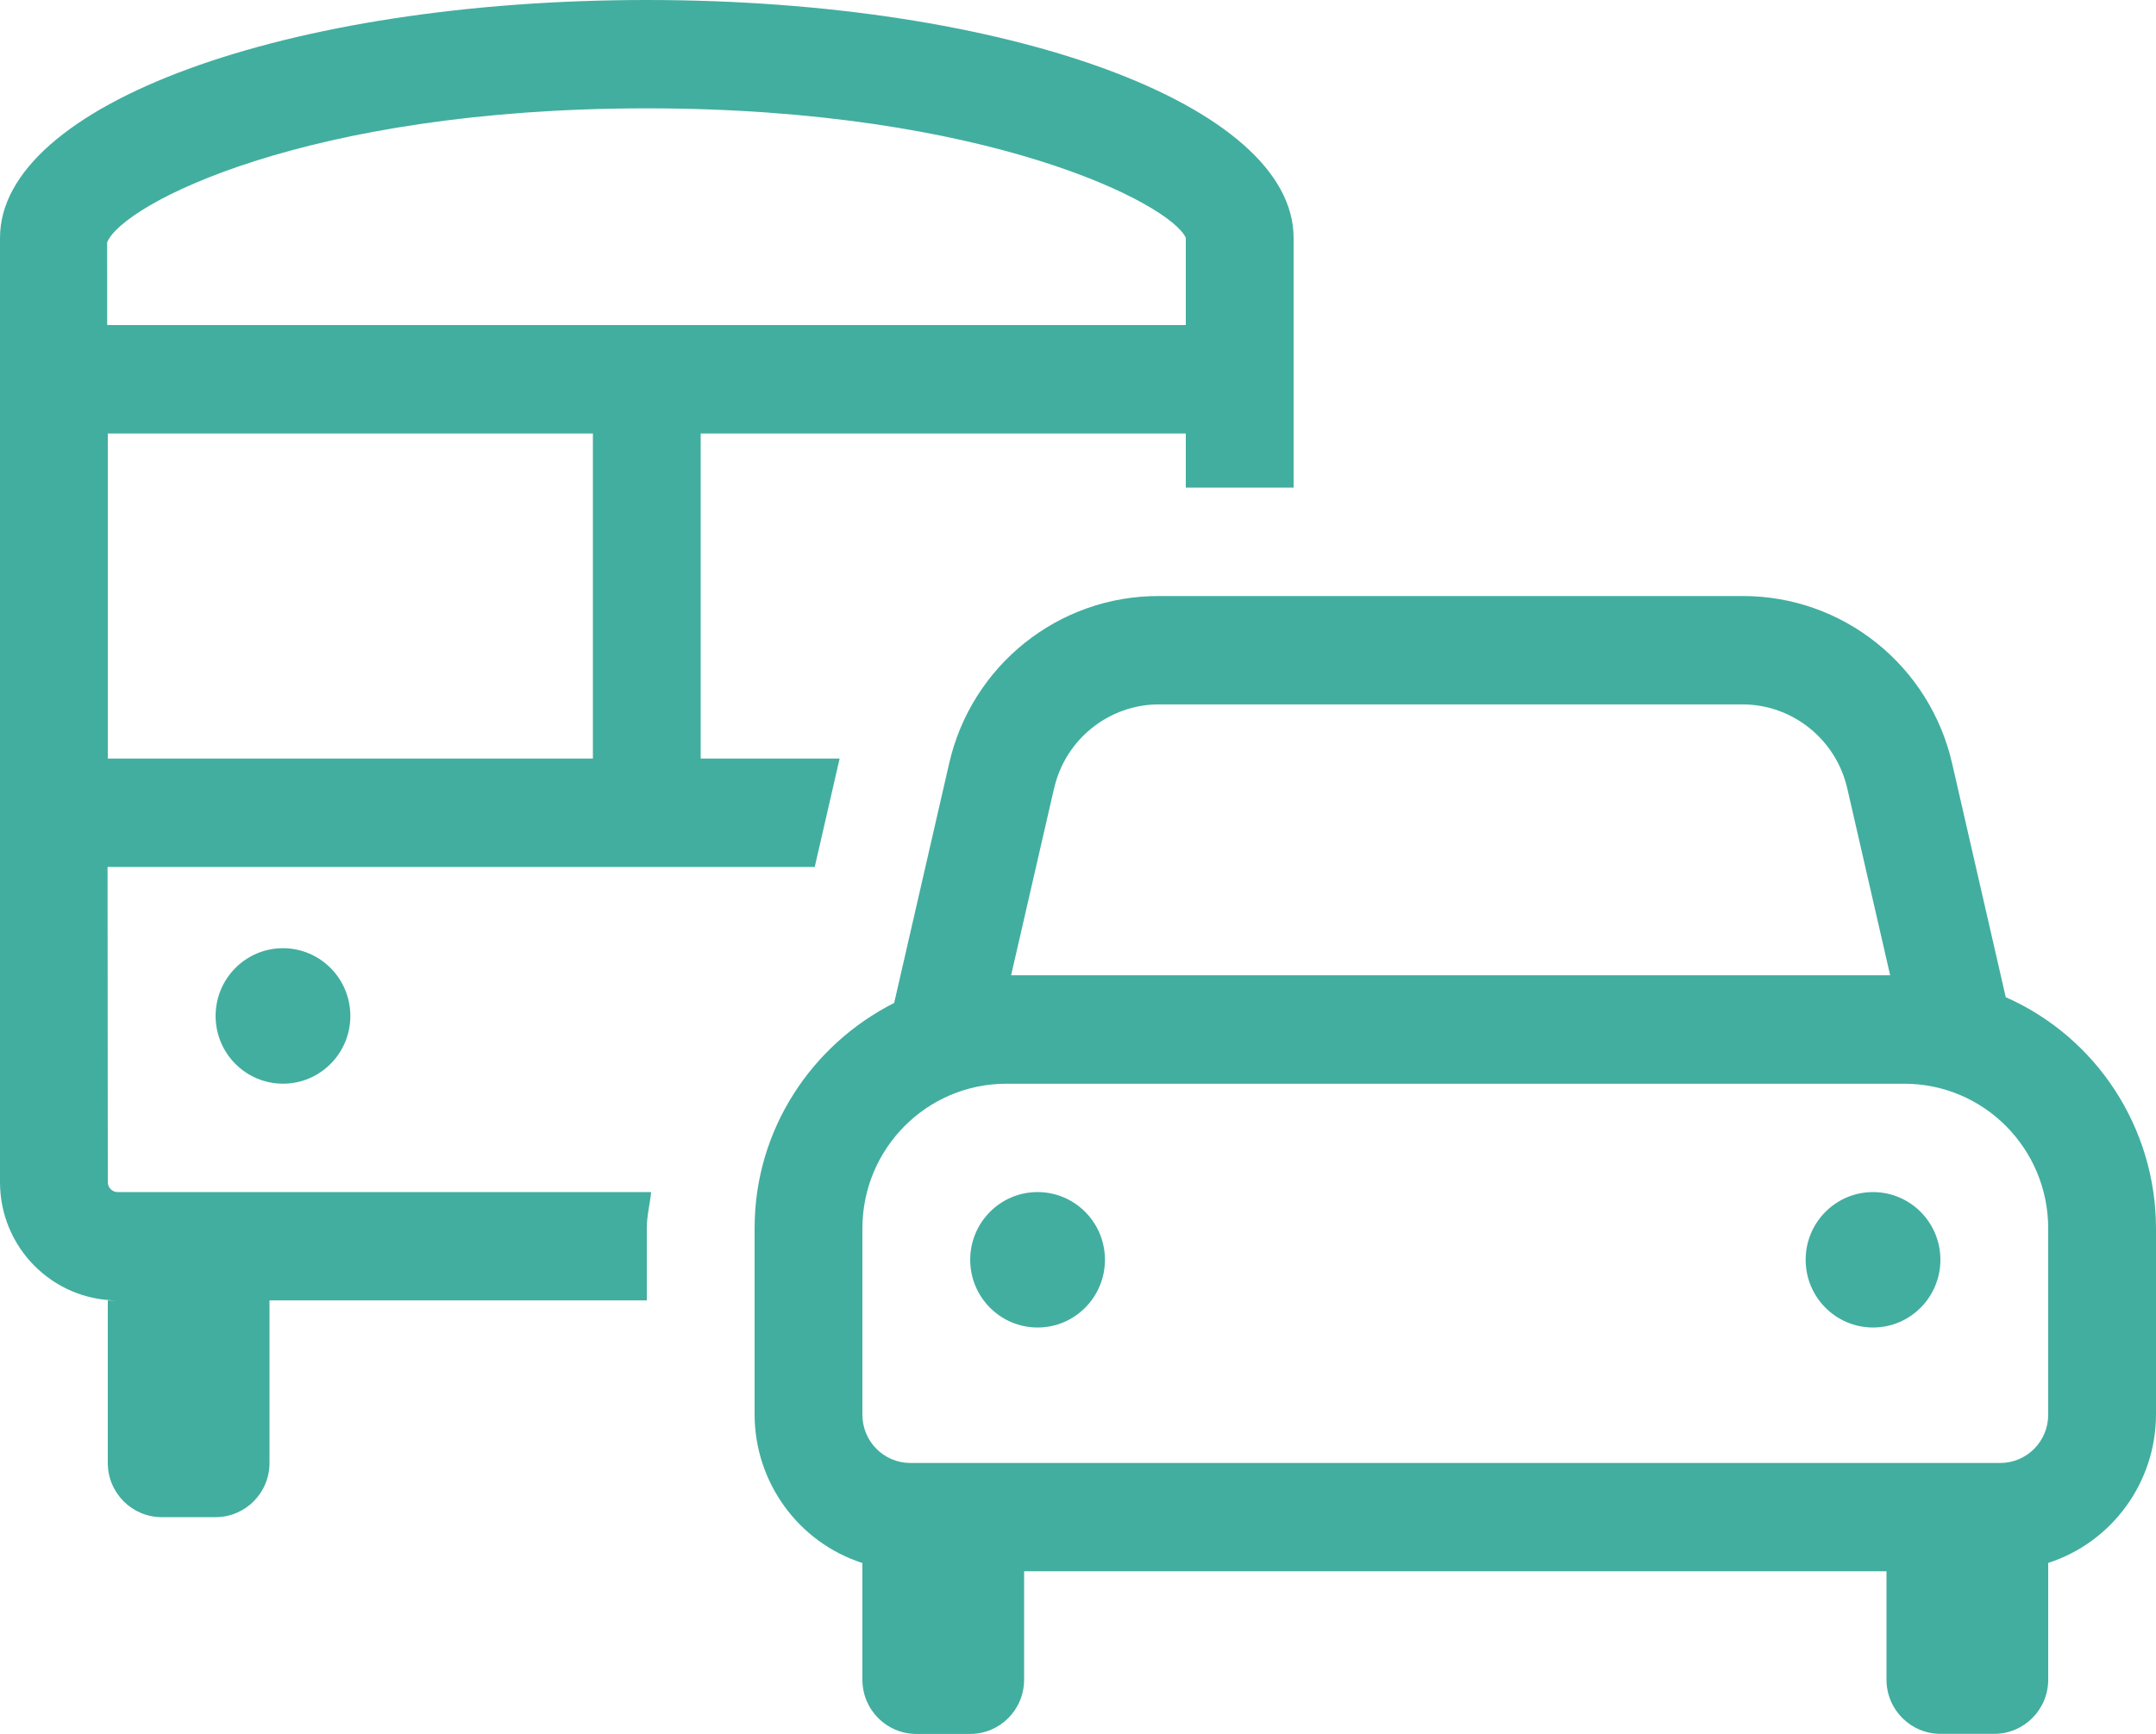 <svg
    xmlns="http://www.w3.org/2000/svg"
    viewBox="0 0 46 37"
    id="vector">
    <path
        id="path"
        d="M 4.6 21.68 C 4.6 22.478 5.244 23.125 6.038 23.125 C 6.831 23.125 7.475 22.478 7.475 21.68 C 7.475 20.881 6.831 20.234 6.037 20.234 C 5.244 20.234 4.6 20.881 4.6 21.68 Z M 2.3 25.227 L 2.295 18.5 L 17.383 18.5 L 17.914 16.187 L 14.95 16.187 L 14.95 9.25 L 25.3 9.25 L 25.3 10.406 L 27.6 10.406 L 27.6 5.076 C 27.6 2.233 21.49 0 13.8 0 C 6.11 0 0 2.234 0 5.075 L 0 25.227 C 0 26.621 1.123 27.75 2.51 27.75 L 2.3 27.75 L 2.3 31.219 C 2.3 31.857 2.815 32.375 3.45 32.375 L 4.6 32.375 C 5.235 32.375 5.75 31.857 5.75 31.219 L 5.75 27.75 L 13.8 27.75 L 13.8 26.209 C 13.8 25.944 13.867 25.696 13.893 25.438 L 2.509 25.438 C 2.394 25.438 2.3 25.343 2.3 25.228 Z M 12.65 16.187 L 2.3 16.187 L 2.3 9.25 L 12.65 9.25 L 12.65 16.188 Z M 2.286 5.171 C 2.617 4.357 6.529 2.312 13.8 2.312 C 21.07 2.312 24.983 4.357 25.3 5.075 L 25.3 6.937 L 2.287 6.937 L 2.286 5.171 Z M 42.794 21.278 L 41.653 16.304 C 41.178 14.201 39.316 12.711 37.171 12.719 L 24.73 12.719 C 22.585 12.711 20.722 14.201 20.248 16.304 L 19.078 21.402 C 17.322 22.29 16.1 24.1 16.1 26.21 L 16.1 30.192 C 16.105 31.635 17.034 32.912 18.4 33.354 L 18.4 35.844 C 18.4 36.484 18.915 37.001 19.55 37.001 L 20.7 37.001 C 21.335 37.001 21.85 36.483 21.85 35.845 L 21.85 33.53 L 40.25 33.53 L 40.25 35.843 C 40.25 36.481 40.765 36.999 41.4 36.999 L 42.55 36.999 C 43.185 36.999 43.7 36.481 43.7 35.843 L 43.7 33.352 C 45.066 32.909 45.995 31.633 46 30.19 L 46 26.21 C 45.996 24.073 44.74 22.14 42.794 21.279 Z M 22.49 16.824 C 22.73 15.774 23.66 15.031 24.731 15.031 L 37.171 15.031 C 38.243 15.031 39.172 15.775 39.413 16.824 L 40.328 20.812 L 21.573 20.812 L 22.489 16.824 Z M 43.7 30.191 C 43.7 30.758 43.242 31.218 42.678 31.219 L 19.422 31.219 C 18.858 31.218 18.401 30.759 18.4 30.191 L 18.4 26.21 C 18.402 24.507 19.774 23.128 21.467 23.126 L 40.633 23.126 C 42.326 23.128 43.698 24.507 43.7 26.21 L 43.7 30.192 Z M 22.137 25.438 C 21.344 25.438 20.7 26.085 20.7 26.883 C 20.7 27.681 21.344 28.328 22.138 28.328 C 22.931 28.328 23.575 27.681 23.575 26.883 C 23.575 26.085 22.931 25.438 22.137 25.438 Z M 39.962 25.438 C 39.169 25.438 38.525 26.085 38.525 26.883 C 38.525 27.681 39.169 28.328 39.963 28.328 C 40.756 28.328 41.4 27.681 41.4 26.883 C 41.4 26.085 40.756 25.438 39.962 25.438 Z"
        fill="#42ae9f"/>
</svg>
